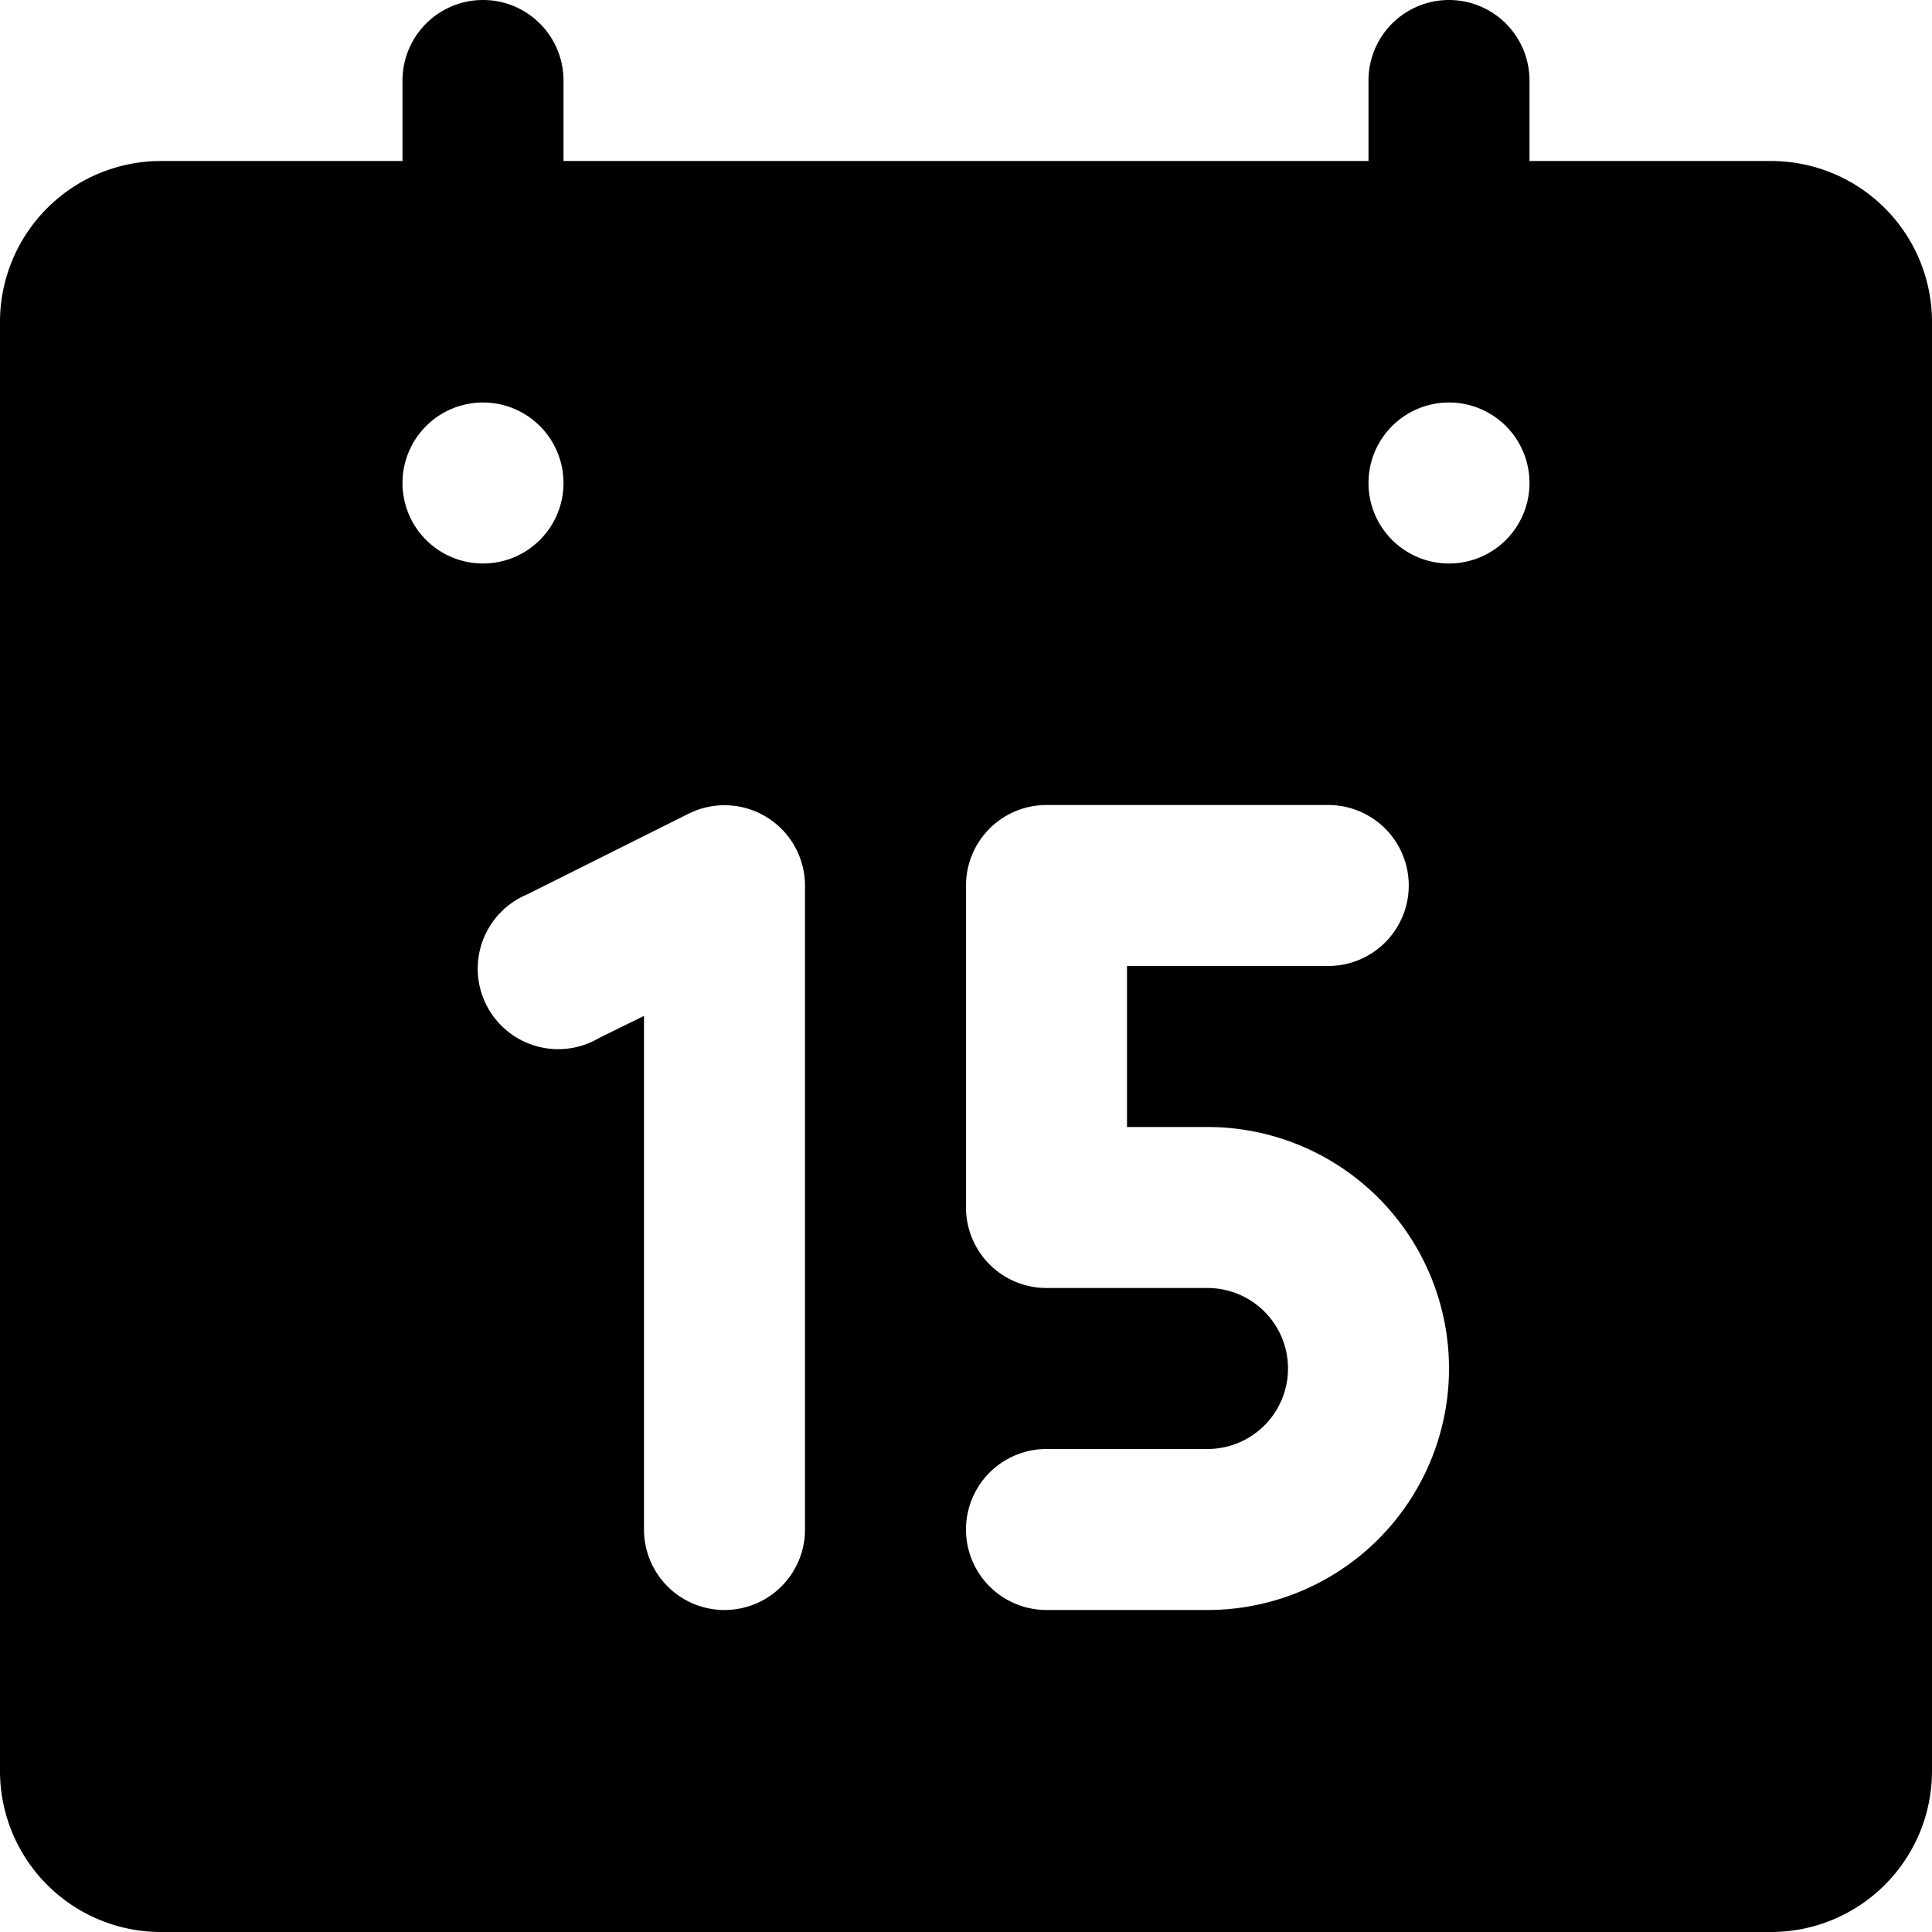 <svg xmlns="http://www.w3.org/2000/svg" viewBox="0 0 24 24"><title>calendar-15</title><g id="calendar-15"><path d="M22,2H19V1a1,1,0,0,0-2,0V2H7V1A1,1,0,0,0,5,1V2H2A2,2,0,0,0,0,4V22a2,2,0,0,0,2,2H22a2,2,0,0,0,2-2V4A2,2,0,0,0,22,2ZM5,6A1,1,0,1,1,6,7,1,1,0,0,1,5,6Zm5,13a1,1,0,0,1-2,0V12.62l-.55.27a1,1,0,1,1-.9-1.78l2-1A1,1,0,0,1,10,11Zm5,1H13a1,1,0,0,1,0-2h2a1,1,0,0,0,0-2H13a1,1,0,0,1-1-1V11a1,1,0,0,1,1-1h3.5a1,1,0,0,1,0,2H14v2h1a3,3,0,0,1,0,6ZM18,7a1,1,0,1,1,1-1A1,1,0,0,1,18,7Z"/></g></svg>